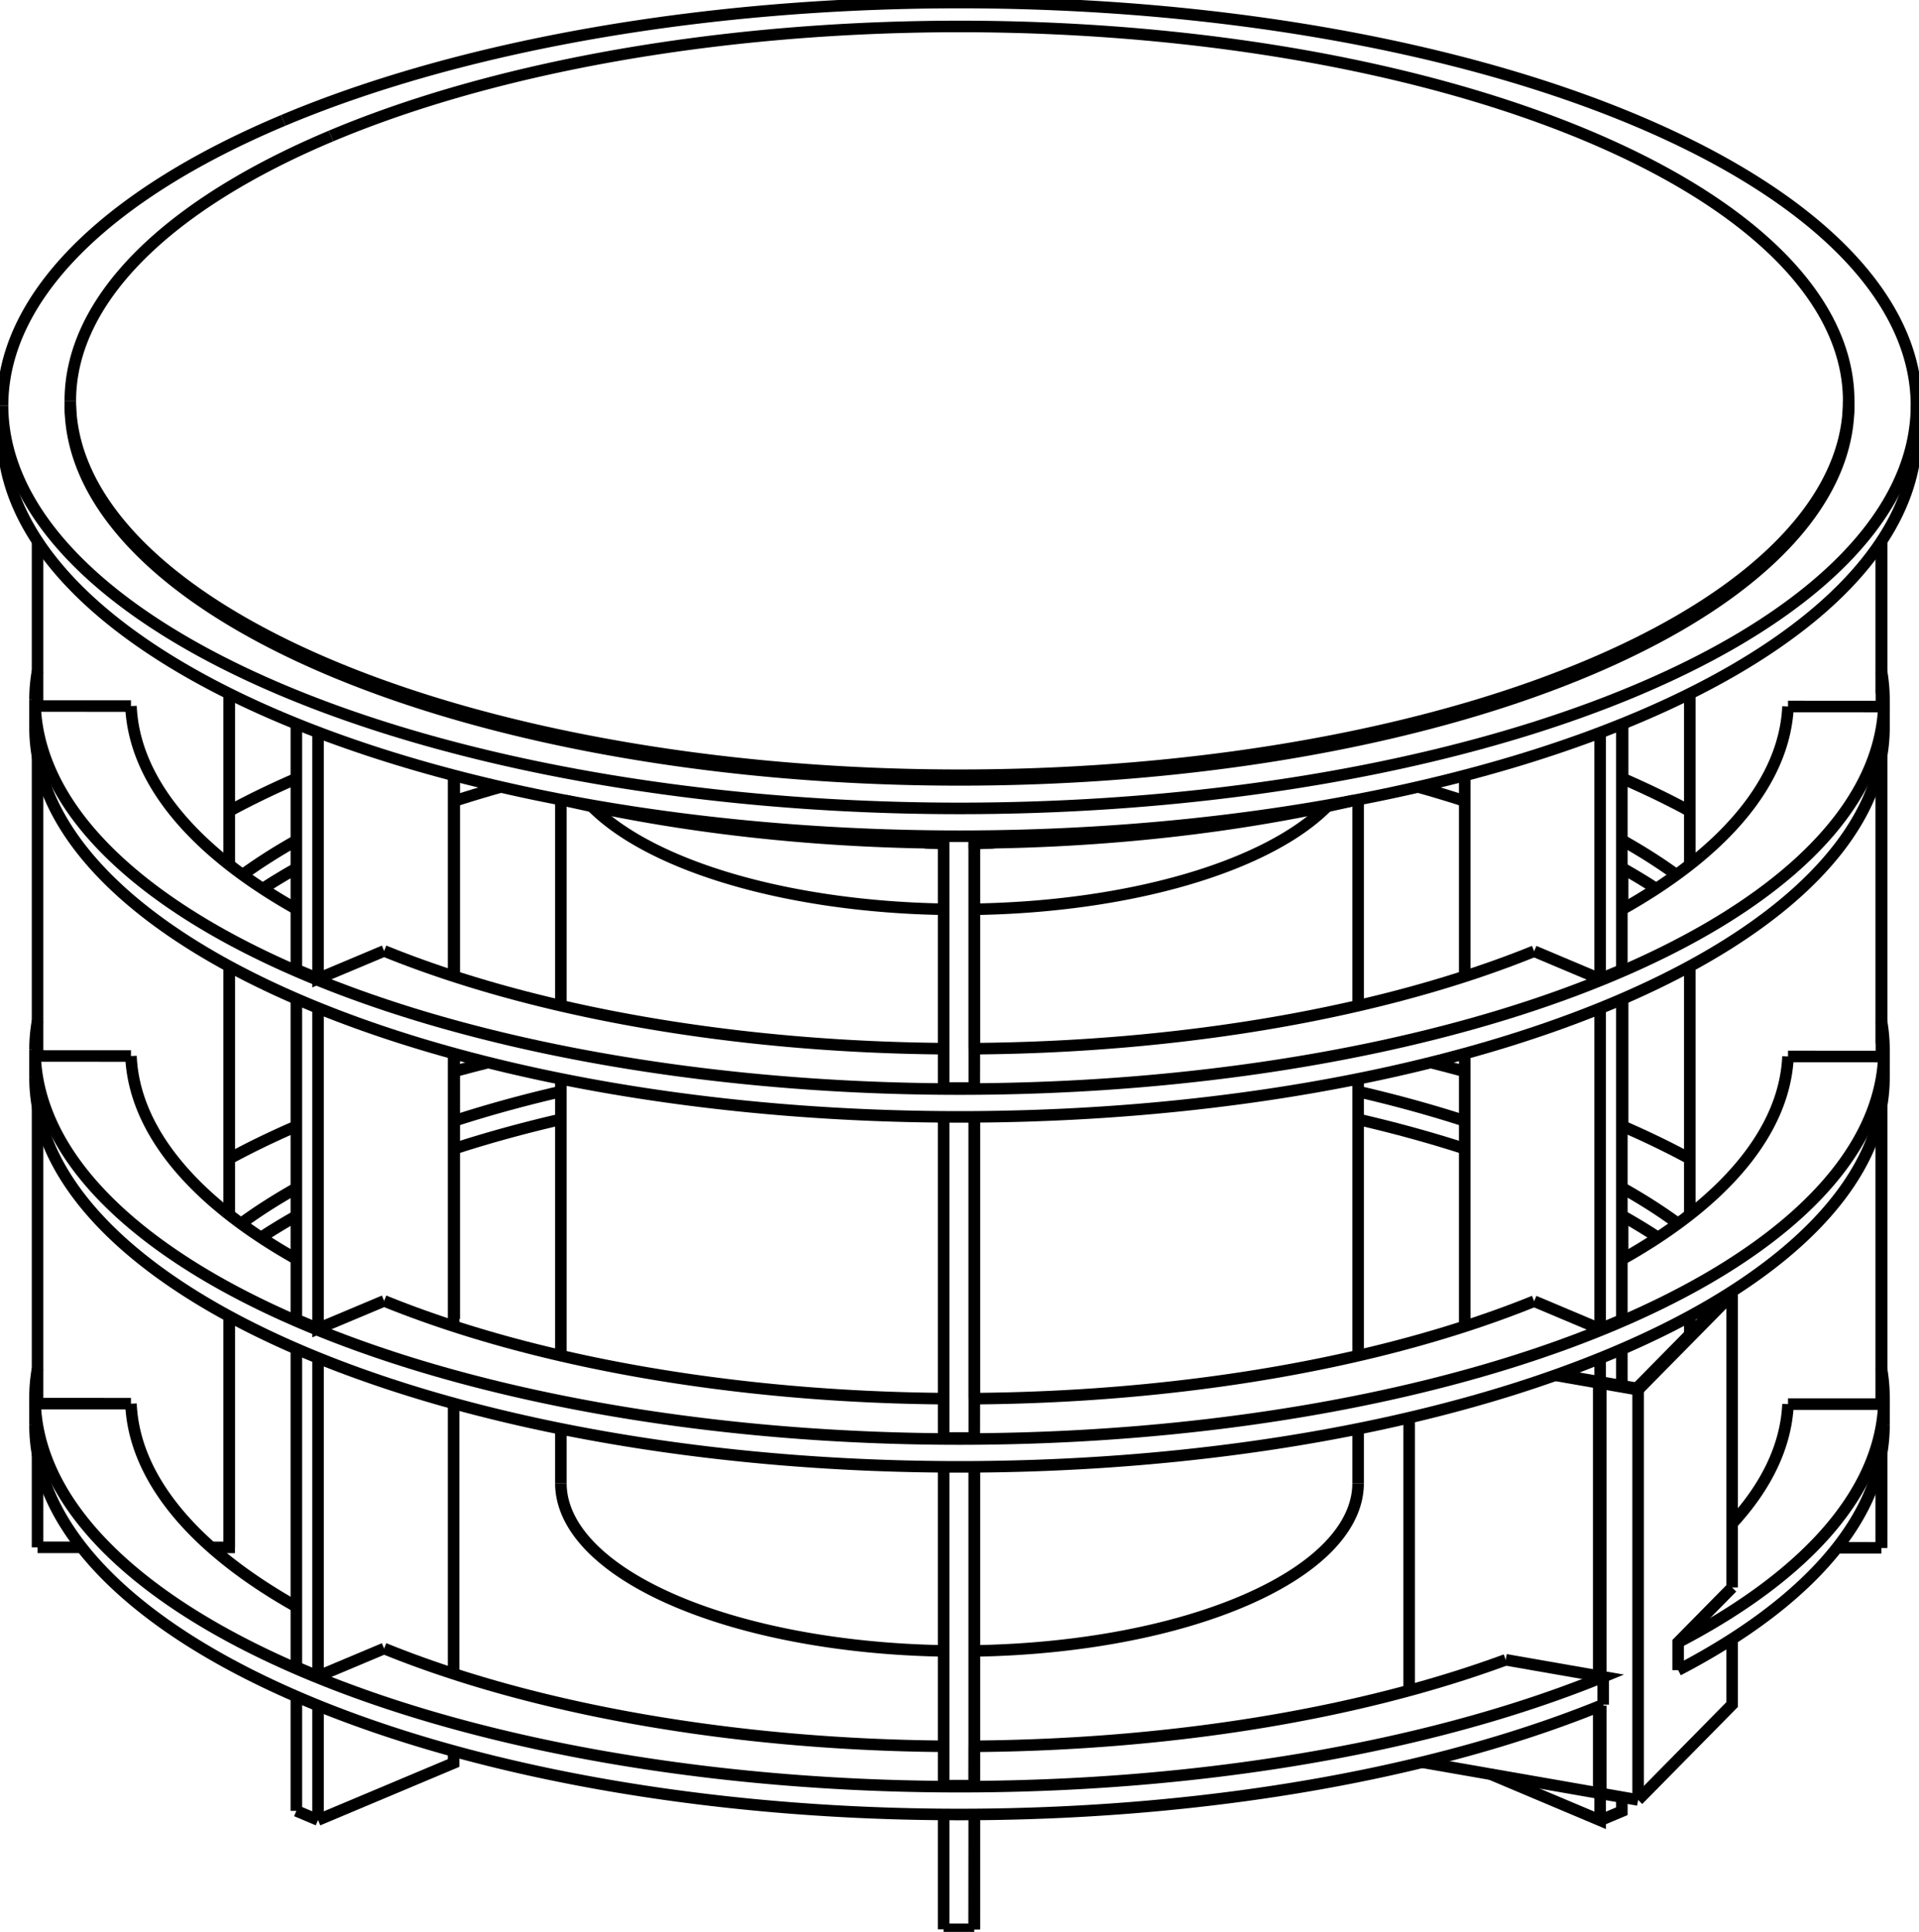 <svg version="1.1" xmlns="http://www.w3.org/2000/svg" viewBox="-375.826 -380.143 751 756.057" fill="none" stroke="black" stroke-width="0.6%" vector-effect="non-scaling-stroke">
    <path d="M 249.84 321.603 L 180.745 309.531" />
    <path d="M 175.652 281.455 L 175.652 174.693" />
    <path d="M 233.668 157.777 L 247.994 160.28" />
    <path d="M 207.588 314.221 L 250.395 332.268 L 250.395 287.472" />
    <path d="M 249.84 321.603 L 249.84 287.696" />
    <path d="M 249.84 161.059 L 247.994 160.28" />
    <path d="M 249.84 275.798 L 249.84 161.059 L 232.809 158.083" />
    <path d="M 250.395 276.032 L 249.84 275.798" />
    <path d="M 250.395 276.032 L 250.395 151.417" />
    <path d="M 250.395 139.977 L 224.562 129.087" />
    <path d="M 250.395 139.977 L 250.395 14.456" />
    <path d="M 250.395 3.016 L 224.562 -7.875" />
    <path d="M 250.395 3.016 L 250.395 -93.432" />
    <path d="M 197.395 138.939 L 197.395 32.205" />
    <path d="M 197.395 1.977 L 197.395 -76.647" />
    <path d="M 213.449 269.44 L 249.84 275.798" />
    <path d="M 250.395 332.268 L 258.886 328.697 L 258.886 323.183" />
    <path d="M 250.625 287.379 L 250.625 321.74" />
    <path d="M -362.126 177.64 A 361.8 152.342 180 0 0 251.587 286.987" />
    <path d="M -273.687 104.171 A 324.3 136.552 0 0 1 -259.848 95.754" />
    <path d="M -198.048 69.403 A 324.3 136.552 0 0 1 -156.326 57.925" />
    <path d="M 155.674 57.925 A 324.3 136.552 0 0 1 197.395 69.403" />
    <path d="M 258.886 95.581 A 324.3 136.552 0 0 1 273.034 104.171" />
    <path d="M 280.909 273.479 A 361.8 152.342 180 0 0 361.474 177.64" />
    <path d="M 250.625 275.935 L 251.587 276.103 A 361.8 152.342 0 0 1 -362.126 166.756 A 361.8 152.342 0 0 1 -361.13 155.457" />
    <path d="M 250.625 275.935 L 250.395 276.032" />
    <path d="M 5.474 303.286 A 324.3 136.552 180 0 0 213.449 269.44" />
    <path d="M 5.474 303.286 L 5.451 318.679 L -6.549 318.675 L -6.549 193.906" />
    <path d="M -225.503 265.024 A 324.3 136.552 180 0 0 -6.549 303.283" />
    <path d="M -225.503 265.024 L -251.368 275.902 L -259.848 272.327 L -259.848 147.731" />
    <path d="M -324.575 169.198 A 324.3 136.552 180 0 0 -259.848 248.641" />
    <path d="M -324.575 169.198 L -361.13 169.189 L -361.13 52.884" />
    <path d="M -259.848 84.87 A 324.3 136.552 180 0 0 -281.519 98.729" />
    <path d="M -156.326 47.04 A 324.3 136.552 180 0 0 -198.048 58.519" />
    <path d="M 197.395 58.519 A 324.3 136.552 180 0 0 155.674 47.04" />
    <path d="M 259.195 61.185 L 258.886 61.315" />
    <path d="M 280.866 98.729 A 324.3 136.552 180 0 0 258.886 84.697" />
    <path d="M 360.477 164.323 L 360.47 169.376 L 323.914 169.366" />
    <path d="M 302.038 216.124 A 324.3 136.552 180 0 0 323.914 169.366" />
    <path d="M 302.038 241.153 L 280.909 262.595 L 280.909 273.479" />
    <path d="M -198.048 39.175 A 361.8 152.342 0 0 1 -184.745 35.69" />
    <path d="M 184.092 35.69 A 361.8 152.342 0 0 1 197.395 39.175" />
    <path d="M 259.195 60.61 A 361.8 152.342 0 0 1 285.47 73.34" />
    <path d="M 360.477 155.457 A 361.8 152.342 0 0 1 361.474 166.756 A 361.8 152.342 0 0 1 280.909 262.595" />
    <path d="M -286.123 73.34 A 361.8 152.342 0 0 1 -259.848 60.61" />
    <path d="M 258.886 162.183 L 258.886 147.865" />
    <path d="M 250.625 161.196 L 250.625 275.935" />
    <path d="M 251.391 160.874 L 250.625 161.196" />
    <path d="M -362.126 41.586 A 361.8 152.342 180 0 0 361.474 41.586" />
    <path d="M -272.997 -32.337 A 324.3 136.552 0 0 1 -259.848 -40.3" />
    <path d="M -198.048 -66.651 A 324.3 136.552 0 0 1 -179.767 -72.158" />
    <path d="M 179.114 -72.158 A 324.3 136.552 0 0 1 197.395 -66.651" />
    <path d="M 258.886 -40.473 A 324.3 136.552 0 0 1 272.344 -32.337" />
    <path d="M 5.474 167.232 A 324.3 136.552 180 0 0 224.562 129.087" />
    <path d="M 259.195 -75.444 A 361.8 152.342 0 0 1 285.47 -62.715" />
    <path d="M 360.477 19.403 A 361.8 152.342 0 0 1 361.474 30.701 A 361.8 152.342 0 0 1 -362.126 30.701 L -362.126 41.586" />
    <path d="M -362.126 30.701 A 361.8 152.342 0 0 1 -361.13 19.403" />
    <path d="M -286.123 -62.715 A 361.8 152.342 0 0 1 -259.848 -75.444" />
    <path d="M 258.886 136.407 L 250.395 139.977" />
    <path d="M 5.474 167.232 L 5.451 182.624 L 5.451 56.947" />
    <path d="M 5.451 182.624 L -6.549 182.621 L -6.549 56.944" />
    <path d="M -225.503 128.97 A 324.3 136.552 180 0 0 -6.549 167.229" />
    <path d="M -225.503 128.97 L -251.368 139.847 L -251.368 14.326" />
    <path d="M -251.368 139.847 L -259.848 136.272 L -259.848 10.77" />
    <path d="M -324.575 33.144 A 324.3 136.552 180 0 0 -259.848 112.587" />
    <path d="M -324.575 33.144 L -361.13 33.134 L -361.13 -84.077" />
    <path d="M -259.848 -51.184 A 324.3 136.552 180 0 0 -280.897 -37.779" />
    <path d="M 259.195 -74.869 L 258.886 -74.739" />
    <path d="M 280.245 -37.779 A 324.3 136.552 180 0 0 258.886 -51.358" />
    <path d="M 360.477 28.269 L 360.47 33.321 L 360.47 -84.036" />
    <path d="M 360.47 33.321 L 323.914 33.312" />
    <path d="M 258.886 112.761 A 324.3 136.552 180 0 0 323.914 33.312" />
    <path d="M 258.886 136.407 L 258.886 10.904" />
    <path d="M -362.126 -95.376 A 361.8 152.342 180 0 0 361.474 -95.376" />
    <path d="M 5.474 30.27 A 324.3 136.552 180 0 0 224.562 -7.875" />
    <path d="M 360.477 -117.558 A 361.8 152.342 0 0 1 361.474 -106.26 L 361.474 -95.376" />
    <path d="M 361.474 -106.26 A 361.8 152.342 0 0 1 -362.126 -106.26 L -362.126 -95.376" />
    <path d="M -362.126 -106.26 A 361.8 152.342 0 0 1 -361.13 -117.558" />
    <path d="M 360.477 -108.693 L 360.47 -103.64 L 360.47 -168.301" />
    <path d="M 360.47 -103.64 L 323.914 -103.649" />
    <path d="M 258.886 -24.201 A 324.3 136.552 180 0 0 323.914 -103.649" />
    <path d="M 258.886 -0.555 L 250.395 3.016" />
    <path d="M 5.474 30.27 L 5.451 45.663 L 5.451 -52.897" />
    <path d="M 5.451 45.663 L -6.549 45.66 L -6.549 -52.9" />
    <path d="M -225.503 -7.992 A 324.3 136.552 180 0 0 -6.549 30.267" />
    <path d="M -225.503 -7.992 L -251.368 2.886 L -251.368 -93.554" />
    <path d="M -251.368 2.886 L -259.848 -0.689 L -259.848 -96.881" />
    <path d="M -324.575 -103.818 A 324.3 136.552 180 0 0 -259.848 -24.374" />
    <path d="M -324.575 -103.818 L -361.13 -103.827 L -361.13 -168.312" />
    <path d="M 258.886 -0.555 L 258.886 -96.756" />
    <path d="M -374.826 -210.568 A 374.5 157.69 180 0 0 374.174 -210.568" />
    <path d="M 5.476 -52.897 L 5.476 -50.241 A 320.5 134.952 180 0 0 153.891 -66.869" />
    <path d="M -154.544 -66.869 A 320.5 134.952 180 0 0 -6.549 -50.245" />
    <path d="M 251.391 160.874 L 264.705 163.2" />
    <path d="M 265.245 324.294 L 302.038 286.958 L 302.038 261.299" />
    <path d="M 265.245 324.294 L 250.625 321.74" />
    <path d="M 265.245 163.75 L 265.245 324.294" />
    <path d="M 265.245 163.75 L 250.625 161.196" />
    <path d="M 251.587 276.103 L 251.587 286.987" />
    <path d="M 5.451 374.914 L 5.497 343.334 L 5.497 329.963" />
    <path d="M 5.497 303.286 L 5.497 193.908" />
    <path d="M 5.497 167.232 L 5.497 56.947" />
    <path d="M 5.497 30.27 L 5.497 -50.242" />
    <path d="M 5.451 318.679 L 5.451 193.909" />
    <path d="M 5.451 374.914 L 5.451 329.963" />
    <path d="M -6.549 374.911 L 5.451 374.914" />
    <path d="M -6.549 374.911 L -6.549 329.96" />
    <path d="M -251.368 332.137 L -198.302 309.821 L -198.302 305.151" />
    <path d="M -198.302 274.91 L -198.302 169.097" />
    <path d="M -198.302 138.856 L -198.302 32.136" />
    <path d="M -198.302 1.895 L -198.302 -76.714" />
    <path d="M -251.368 275.902 L -251.368 151.288" />
    <path d="M -251.368 332.137 L -251.368 287.342" />
    <path d="M -259.848 328.562 L -251.368 332.137" />
    <path d="M -259.848 328.562 L -259.848 283.786" />
    <path d="M -361.13 225.424 L -343.864 225.429" />
    <path d="M -293.149 225.442 L -286.13 225.444 L -286.123 220.391 L -286.123 135.002" />
    <path d="M -286.13 225.444 L -286.13 134.998" />
    <path d="M -286.13 95.232 L -286.13 -1.964" />
    <path d="M -286.13 -41.73 L -286.13 -108.668" />
    <path d="M -361.13 225.424 L -361.13 188.938" />
    <path d="M -286.123 95.237 L -286.123 -1.96" />
    <path d="M -286.123 -41.724 L -286.123 -108.664" />
    <path d="M -198.048 136.06 L -198.048 32.205" />
    <path d="M -198.048 1.977 L -198.048 -76.647" />
    <path d="M 259.195 112.587 L 259.195 95.754" />
    <path d="M 259.195 61.185 L 259.195 10.77" />
    <path d="M 259.195 -24.374 L 259.195 -40.3" />
    <path d="M 259.195 -74.869 L 259.195 -96.881" />
    <path d="M 360.477 -108.693 L 360.477 -168.312" />
    <path d="M 360.477 28.269 L 360.477 -84.077" />
    <path d="M 360.477 164.323 L 360.477 52.884" />
    <path d="M 360.477 220.559 L 360.477 188.938" />
    <path d="M 360.47 225.612 L 360.477 220.559" />
    <path d="M 360.47 225.612 L 360.47 188.98" />
    <path d="M 343.071 225.607 L 360.47 225.612" />
    <path d="M 360.47 169.376 L 360.47 52.926" />
    <path d="M 285.47 142.128 L 285.47 135.002" />
    <path d="M 285.47 95.237 L 285.47 -1.96" />
    <path d="M 285.47 -41.724 L 285.47 -108.664" />
    <path d="M 301.114 126.253 L 264.705 163.2" />
    <path d="M 302.038 126.414 L 265.245 163.75" />
    <path d="M 302.038 241.153 L 302.038 126.414" />
    <path d="M 301.114 126.253 L 302.038 126.414" />
    <path d="M -264.975 -333.025 A 374.5 157.69 0 0 1 374.174 -221.453 L 374.174 -210.568" />
    <path d="M 374.174 -221.453 A 374.5 157.69 0 0 1 -374.826 -221.453 L -374.826 -210.568" />
    <path d="M -374.826 -221.453 A 374.5 157.69 0 0 1 -264.975 -333.025" />
    <path d="M -198.302 136.167 L -198.048 136.06" />
    <path d="M 347.654 -221.453 A 347.98 146.523 0 0 1 -348.306 -221.453" />
    <path d="M -246.234 -326.938 A 347.98 146.523 0 0 1 347.654 -223.267 L 347.654 -221.453" />
    <path d="M 347.654 -223.267 A 347.98 146.523 0 0 1 -348.306 -223.267 L -348.306 -221.453" />
    <path d="M -348.306 -223.267 A 347.98 146.523 0 0 1 -246.234 -326.938" />
    <path d="M 13.199 -50.34 A 95 40.001 0 0 1 5.497 -50.007" />
    <path d="M -6.549 -50.018 A 95 40.001 0 0 1 -13.852 -50.34" />
    <path d="M 143.596 -64.591 A 156 65.687 0 0 1 5.497 -24.293" />
    <path d="M -6.549 -24.299 A 156 65.687 0 0 1 -144.249 -64.591" />
    <path d="M -156.326 200.316 A 156 65.687 180 0 0 -6.549 265.95" />
    <path d="M 5.497 265.957 A 156 65.687 180 0 0 155.674 200.316" />
    <path d="M -362.126 166.756 L -362.126 177.64" />
    <path d="M 361.474 166.756 L 361.474 177.64" />
    <path d="M 361.474 30.701 L 361.474 41.586" />
    <path d="M -156.326 -67.211 L -156.326 13.455" />
    <path d="M -156.326 42.078 L -156.326 150.417" />
    <path d="M -156.326 179.039 L -156.326 200.316" />
    <path d="M 155.674 -67.211 L 155.674 13.455" />
    <path d="M 155.674 42.078 L 155.674 150.417" />
    <path d="M 155.674 179.039 L 155.674 200.316" />
</svg>